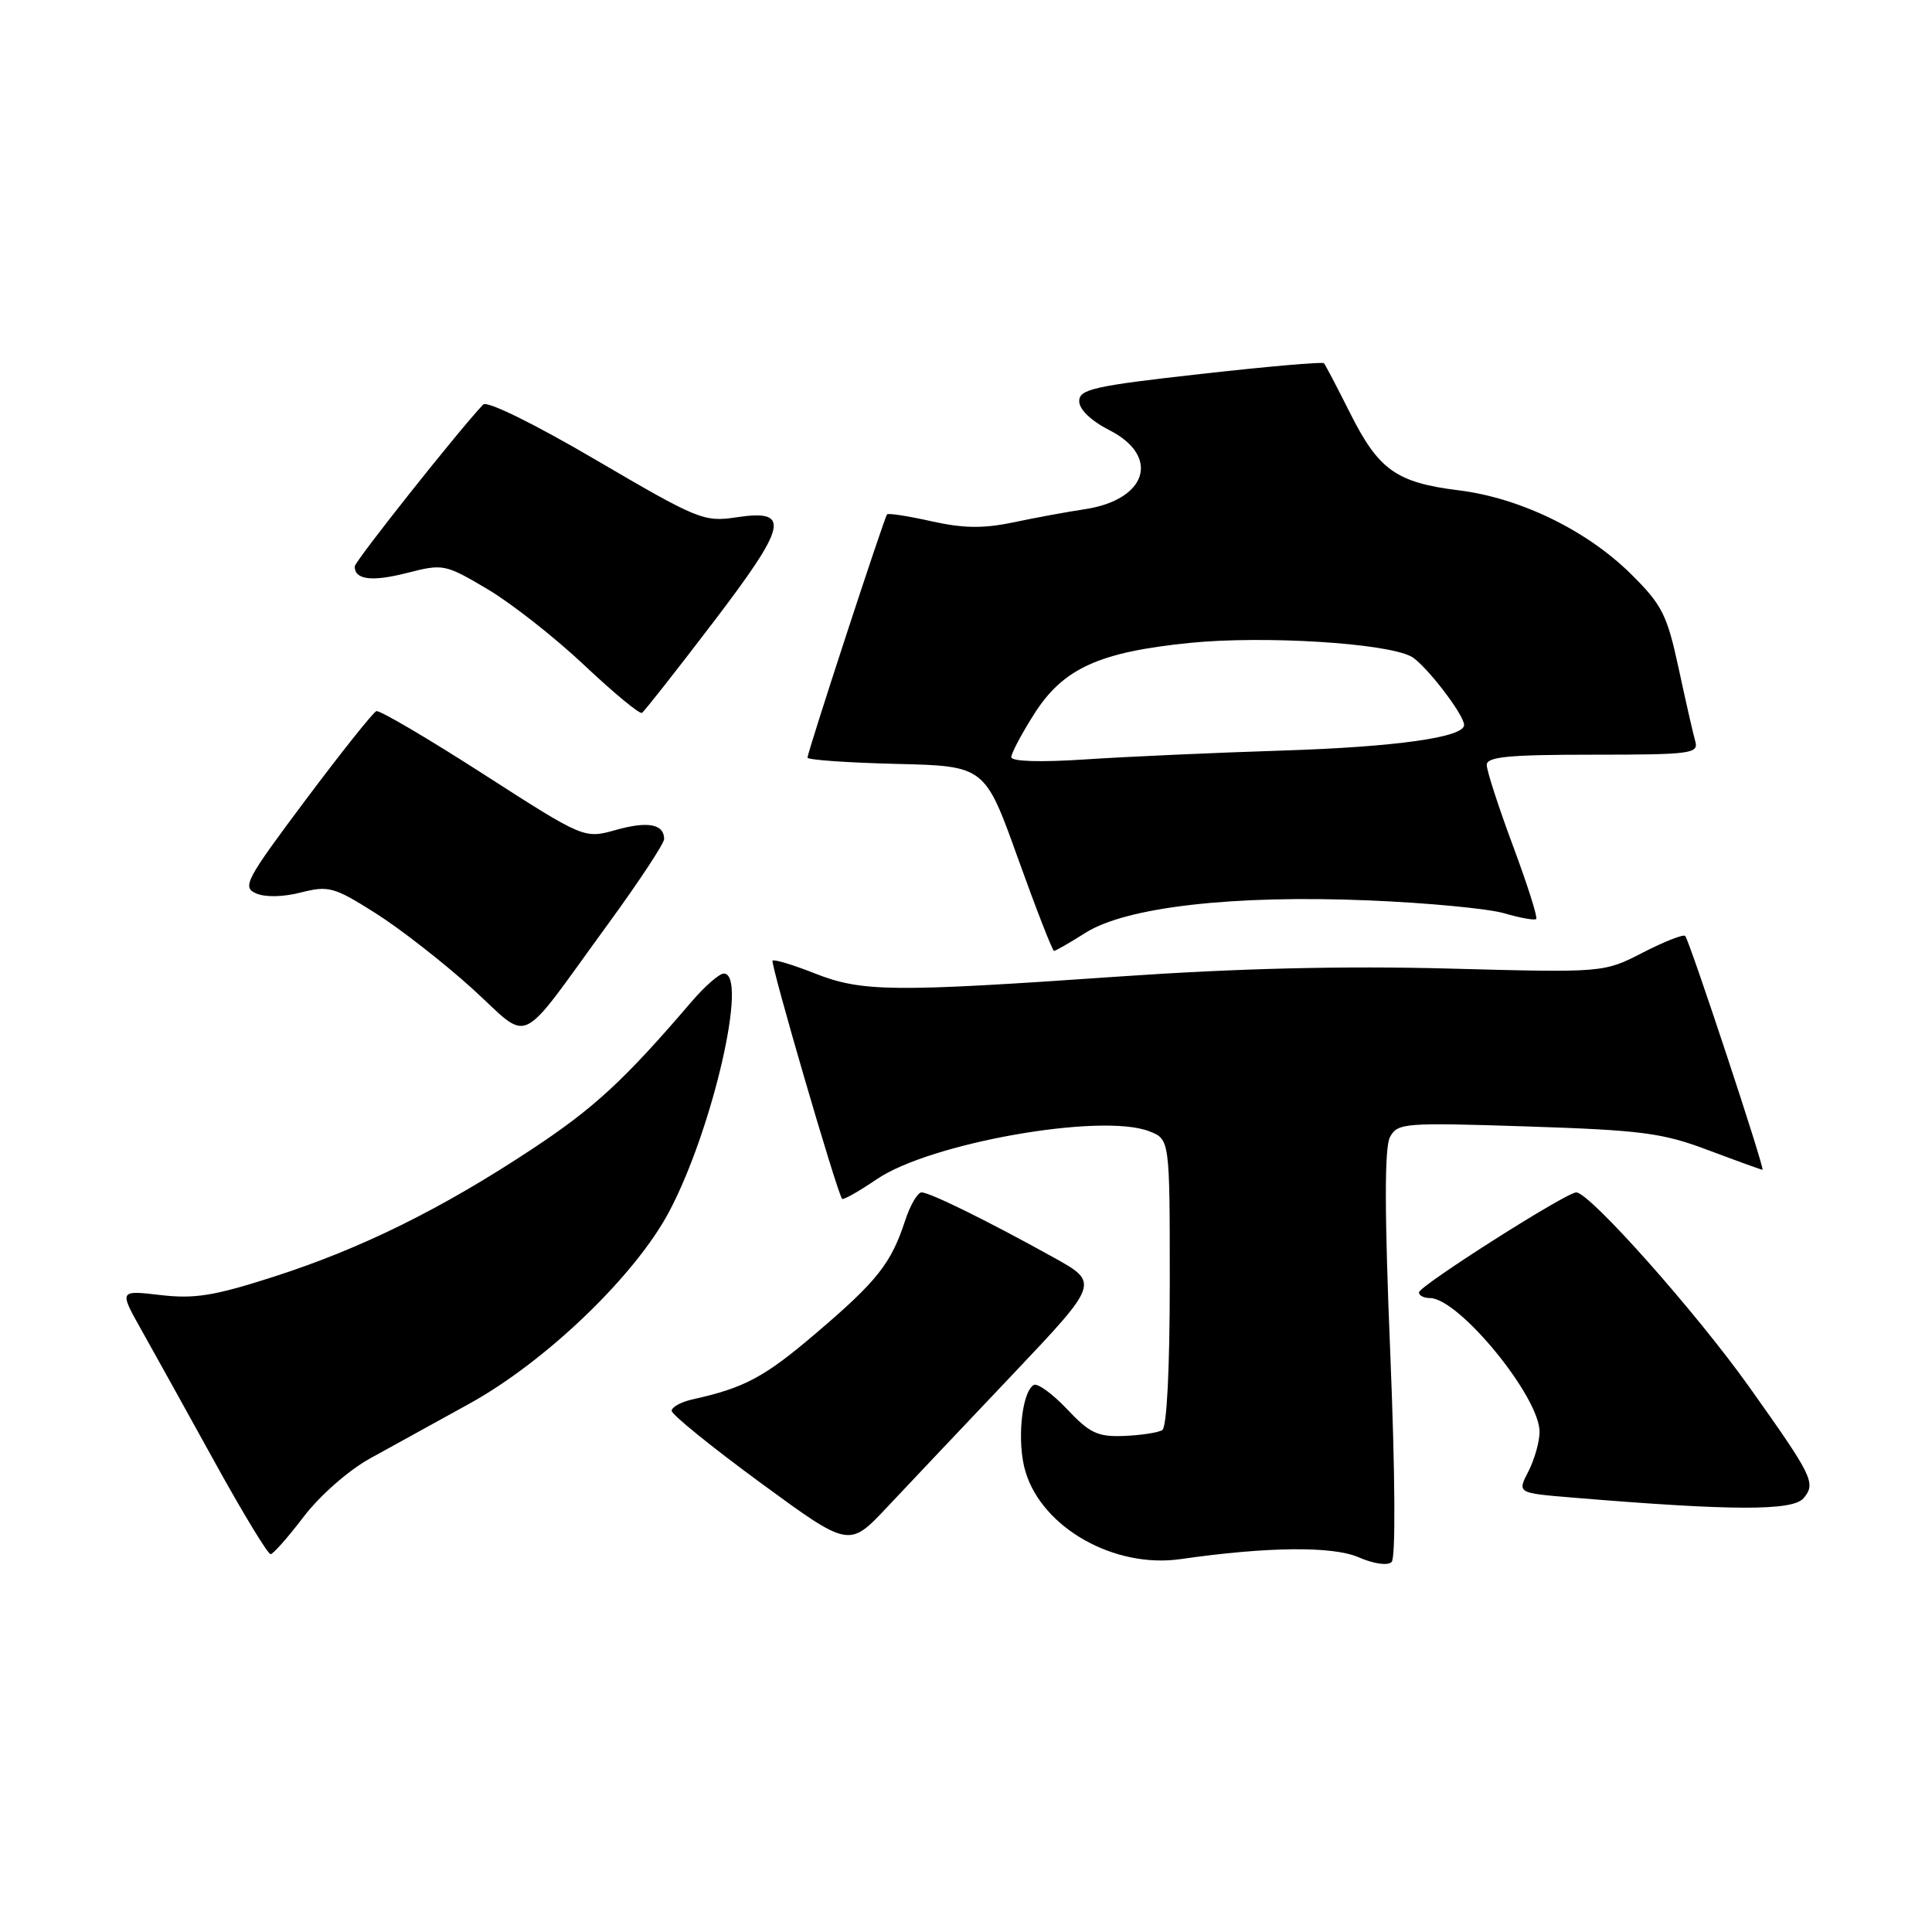 <?xml version="1.0" encoding="UTF-8" standalone="no"?>
<!DOCTYPE svg PUBLIC "-//W3C//DTD SVG 1.1//EN" "http://www.w3.org/Graphics/SVG/1.1/DTD/svg11.dtd" >
<svg xmlns="http://www.w3.org/2000/svg" xmlns:xlink="http://www.w3.org/1999/xlink" version="1.1" viewBox="0 0 256 256">
 <g >
 <path fill="currentColor"
d=" M 184.22 179.36 C 183.45 160.65 183.44 152.05 184.18 150.67 C 185.18 148.80 186.05 148.73 202.36 149.26 C 217.56 149.76 220.28 150.11 226.37 152.41 C 230.15 153.83 233.38 155.00 233.54 155.00 C 233.91 155.00 223.89 124.70 223.30 124.02 C 223.07 123.76 220.55 124.75 217.69 126.22 C 212.50 128.89 212.50 128.89 192.00 128.34 C 178.06 127.97 164.09 128.30 148.36 129.39 C 118.17 131.49 114.21 131.45 107.91 128.96 C 105.07 127.84 102.58 127.09 102.37 127.29 C 102.04 127.62 110.91 158.03 111.58 158.85 C 111.73 159.04 113.80 157.87 116.18 156.25 C 123.24 151.44 145.89 147.44 152.25 149.89 C 155.00 150.95 155.00 150.95 155.00 169.92 C 155.00 181.35 154.61 189.12 154.01 189.49 C 153.47 189.83 151.19 190.18 148.95 190.27 C 145.45 190.41 144.39 189.91 141.37 186.70 C 139.43 184.65 137.45 183.22 136.96 183.52 C 135.35 184.52 134.72 191.14 135.88 195.00 C 138.12 202.47 147.67 207.85 156.43 206.59 C 167.89 204.94 176.56 204.85 180.00 206.34 C 182.03 207.22 183.88 207.49 184.40 206.97 C 184.94 206.45 184.87 195.31 184.22 179.36 Z  M 40.25 200.96 C 42.36 198.19 46.18 194.83 49.00 193.27 C 51.75 191.75 57.67 188.48 62.15 186.02 C 72.34 180.41 84.23 168.98 88.71 160.47 C 94.47 149.52 99.17 129.00 95.91 129.00 C 95.32 129.00 93.41 130.66 91.66 132.70 C 82.74 143.12 78.74 146.82 70.50 152.26 C 58.49 160.20 47.90 165.43 36.31 169.16 C 28.39 171.71 25.79 172.13 21.26 171.60 C 15.78 170.96 15.78 170.96 18.74 176.23 C 20.37 179.13 24.74 187.01 28.46 193.75 C 32.18 200.49 35.51 205.97 35.86 205.94 C 36.21 205.91 38.19 203.67 40.25 200.96 Z  M 134.09 182.22 C 145.68 169.99 145.68 169.99 139.59 166.61 C 130.81 161.74 123.21 158.00 122.11 158.00 C 121.59 158.00 120.60 159.69 119.93 161.75 C 118.07 167.42 116.24 169.74 108.18 176.61 C 101.28 182.50 98.68 183.89 91.75 185.43 C 90.24 185.76 89.00 186.45 89.00 186.94 C 89.00 187.44 94.29 191.72 100.75 196.46 C 112.50 205.07 112.50 205.07 117.50 199.76 C 120.25 196.83 127.72 188.94 134.09 182.22 Z  M 238.99 198.51 C 240.65 196.52 240.22 195.65 231.79 183.79 C 224.72 173.85 210.63 158.00 208.86 158.00 C 207.53 158.00 188.04 170.39 188.02 171.25 C 188.01 171.66 188.66 172.00 189.47 172.00 C 193.29 172.00 204.00 185.06 204.00 189.72 C 204.00 191.03 203.33 193.39 202.52 194.97 C 201.04 197.83 201.04 197.83 208.27 198.43 C 229.55 200.20 237.57 200.22 238.99 198.51 Z  M 80.62 122.37 C 84.68 116.80 88.00 111.76 88.00 111.18 C 88.00 109.19 85.85 108.78 81.62 109.97 C 77.40 111.15 77.40 111.15 64.02 102.55 C 56.66 97.82 50.30 94.08 49.87 94.23 C 49.45 94.38 45.23 99.67 40.50 105.99 C 32.57 116.58 32.06 117.55 33.91 118.37 C 35.12 118.91 37.48 118.87 39.87 118.26 C 43.55 117.33 44.26 117.52 49.76 121.00 C 53.02 123.06 58.77 127.55 62.55 130.97 C 70.52 138.19 68.31 139.25 80.62 122.37 Z  M 143.85 123.59 C 149.26 120.18 163.44 118.56 181.39 119.31 C 189.15 119.63 197.23 120.40 199.34 121.02 C 201.46 121.64 203.36 121.98 203.56 121.77 C 203.77 121.56 202.38 117.19 200.47 112.06 C 198.56 106.93 197.00 102.11 197.00 101.36 C 197.00 100.28 199.85 100.00 211.07 100.00 C 223.99 100.00 225.09 99.86 224.64 98.25 C 224.36 97.29 223.37 92.93 222.43 88.56 C 220.89 81.43 220.24 80.15 216.11 76.06 C 210.26 70.27 201.43 65.98 193.29 64.97 C 185.02 63.95 182.67 62.27 178.89 54.73 C 177.17 51.30 175.61 48.33 175.43 48.13 C 175.24 47.92 167.87 48.57 159.04 49.56 C 144.93 51.14 143.00 51.58 143.00 53.16 C 143.00 54.25 144.57 55.76 147.00 57.00 C 153.79 60.46 152.01 66.21 143.77 67.47 C 141.42 67.82 137.14 68.61 134.25 69.22 C 130.28 70.05 127.64 70.01 123.42 69.07 C 120.35 68.38 117.71 67.97 117.54 68.16 C 117.16 68.59 107.00 99.65 107.00 100.39 C 107.00 100.69 112.29 101.06 118.75 101.22 C 130.50 101.50 130.50 101.50 134.89 113.75 C 137.31 120.49 139.46 126.00 139.66 126.00 C 139.87 126.00 141.76 124.92 143.85 123.59 Z  M 94.42 82.57 C 104.38 69.51 104.84 67.45 97.55 68.55 C 93.27 69.19 92.48 68.86 78.99 60.96 C 70.77 56.14 64.54 53.08 64.03 53.60 C 61.01 56.74 47.00 74.38 47.00 75.06 C 47.00 76.83 49.28 77.11 53.96 75.91 C 58.73 74.69 58.98 74.74 64.62 78.08 C 67.79 79.96 73.56 84.50 77.44 88.16 C 81.32 91.82 84.75 94.65 85.06 94.46 C 85.37 94.27 89.58 88.92 94.42 82.57 Z  M 134.00 100.33 C 134.00 99.81 135.36 97.25 137.02 94.63 C 140.87 88.56 145.61 86.40 157.73 85.18 C 167.49 84.21 183.64 85.20 186.99 86.99 C 188.81 87.97 194.00 94.68 194.00 96.07 C 194.00 97.70 184.95 98.97 170.00 99.45 C 160.93 99.74 149.11 100.27 143.75 100.63 C 137.87 101.02 134.00 100.90 134.00 100.33 Z "/>
</g>
</svg>